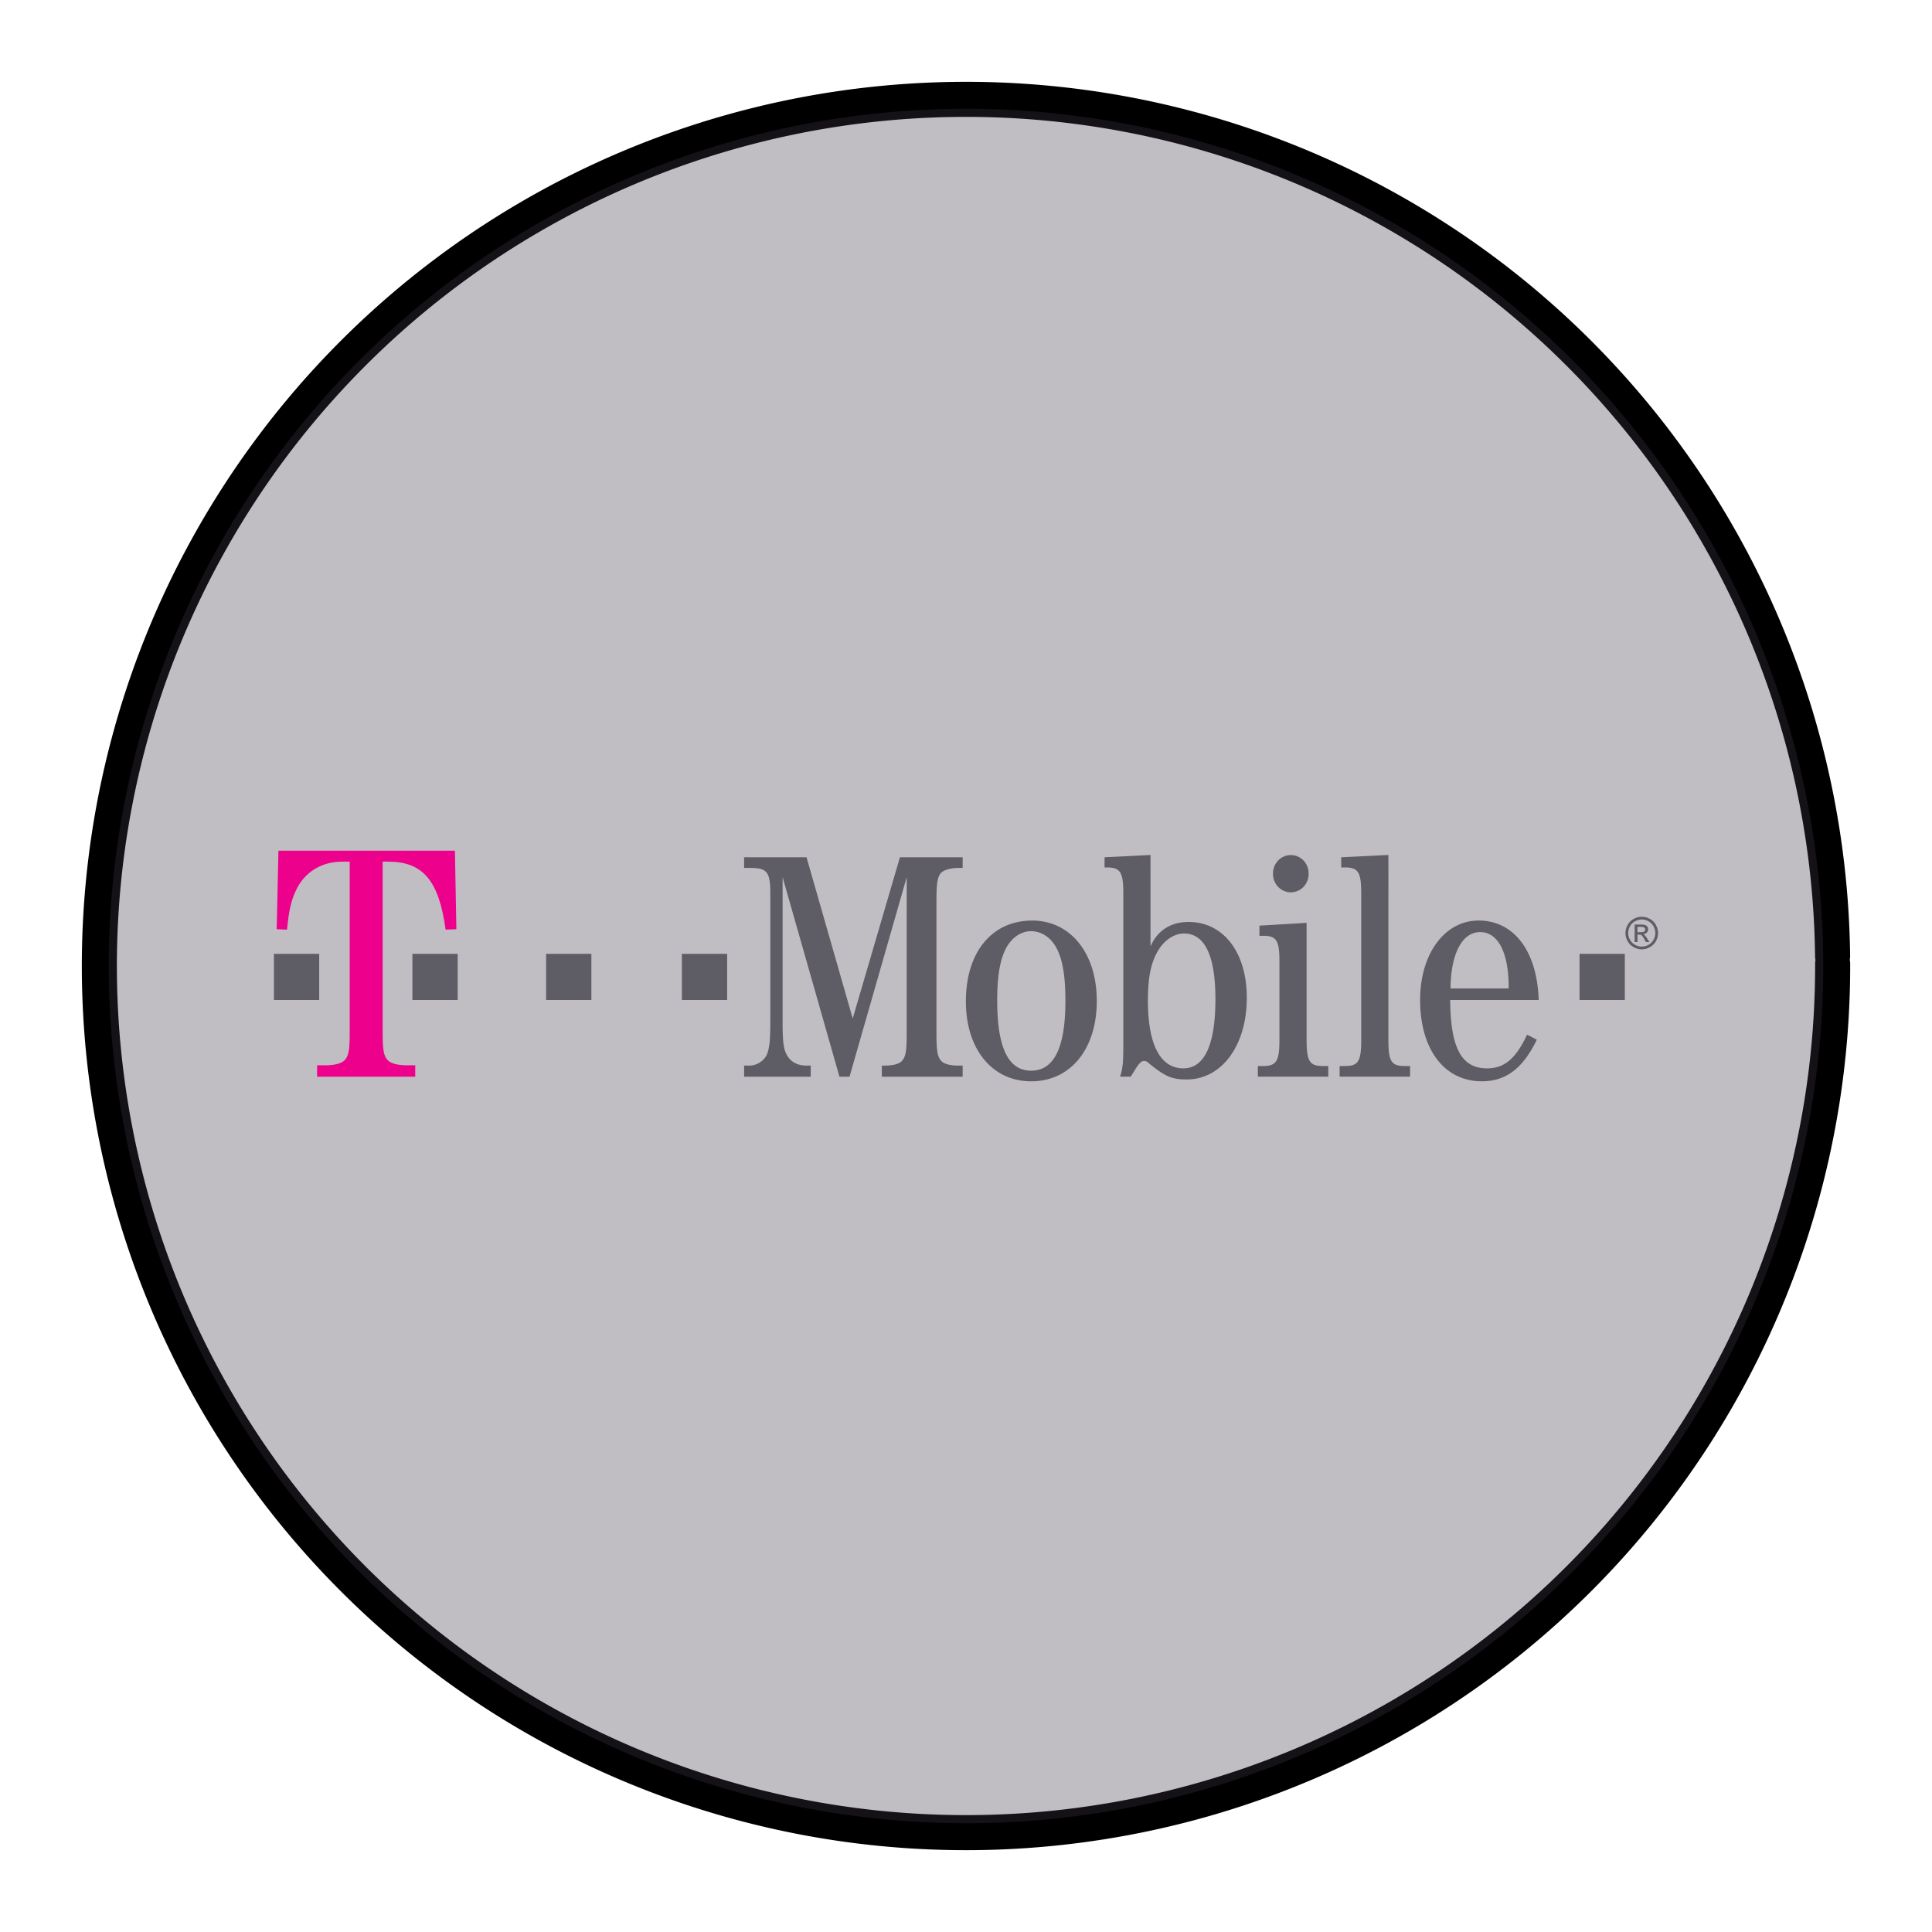 <?xml version="1.0" encoding="UTF-8" standalone="no"?>
<svg
   xmlns:dc="http://purl.org/dc/elements/1.1/"
   xmlns:cc="http://creativecommons.org/ns#"
   xmlns:rdf="http://www.w3.org/1999/02/22-rdf-syntax-ns#"
   xmlns:svg="http://www.w3.org/2000/svg"
   xmlns="http://www.w3.org/2000/svg"
   xmlns:xlink="http://www.w3.org/1999/xlink"
   xmlns:sodipodi="http://sodipodi.sourceforge.net/DTD/sodipodi-0.dtd"
   xmlns:inkscape="http://www.inkscape.org/namespaces/inkscape"
   width="248.0px"
   height="248.0px"
   viewBox="0 0 248.0 248.0"
   version="1.1"
   id="SVGRoot"
   sodipodi:docname="t-mobile-wordmark-1 White.svg"
   inkscape:version="1.0.2-2 (e86c870879, 2021-01-15)">
  <defs
     id="defs1402">
    <inkscape:path-effect
       effect="fillet_chamfer"
       id="path-effect2040"
       is_visible="true"
       lpeversion="1"
       satellites_param="F,0,0,1,0,0,0,1 @ F,0,0,1,0,6.076,0,1 @ F,0,0,1,0,6.145,0,1 @ F,0,0,1,0,0,0,1"
       unit="px"
       method="auto"
       mode="F"
       radius="0"
       chamfer_steps="1"
       flexible="false"
       use_knot_distance="true"
       apply_no_radius="true"
       apply_with_radius="true"
       only_selected="true"
       hide_knots="false" />
    <style
       id="style1979">.cls-1{fill:url(#GreenGradient);}.cls-2{fill:#fff;}</style>
    <linearGradient
       id="GreenGradient"
       x1="-522.53"
       y1="465.47"
       x2="-416.47"
       y2="571.53"
       gradientTransform="rotate(-90,-456.5,24.5)"
       gradientUnits="userSpaceOnUse">
      <stop
         offset="0"
         stop-color="#1b660f"
         id="stop1981" />
      <stop
         offset="1"
         stop-color="#6cae3e"
         id="stop1983" />
    </linearGradient>
    <linearGradient
       id="OrangeGradient"
       x1="1131.1"
       y1="-516.48"
       x2="1131.1"
       y2="-366.48"
       gradientTransform="rotate(-135,816.692,-8.799)"
       gradientUnits="userSpaceOnUse">
      <stop
         offset="0"
         stop-color="#c8511b"
         id="stop138" />
      <stop
         offset="1"
         stop-color="#f90"
         id="stop140" />
    </linearGradient>
    <clipPath
       id="clip1">
      <path
         d="m 93,27 h 58 V 88.852 H 93 Z m 0,0"
         id="path2" />
    </clipPath>
    <clipPath
       id="clip2">
      <path
         d="m 161,10 h 41 v 78.852 h -41 z m 0,0"
         id="path5" />
    </clipPath>
    <clipPath
       id="clip3">
      <path
         d="m 206,0 h 65 v 88.852 h -65 z m 0,0"
         id="path8" />
    </clipPath>
    <clipPath
       id="clip4">
      <path
         d="m 322,26 h 57 v 62.852 h -57 z m 0,0"
         id="path11" />
    </clipPath>
    <clipPath
       id="clip5">
      <path
         d="m 415,26 h 58.059 V 87 H 415 Z m 0,0"
         id="path14" />
    </clipPath>
    <clipPath
       id="clip6">
      <path
         d="M 0,3 H 87 V 88.852 H 0 Z m 0,0"
         id="path17" />
    </clipPath>
    <clipPath
       id="b">
      <use
         xlink:href="#a"
         overflow="visible"
         id="use5"
         x="0"
         y="0"
         width="100%"
         height="100%" />
    </clipPath>
    <clipPath
       id="d">
      <use
         xlink:href="#c"
         overflow="visible"
         id="use21"
         x="0"
         y="0"
         width="100%"
         height="100%" />
    </clipPath>
    <linearGradient
       id="e"
       gradientUnits="userSpaceOnUse"
       x1="-17845.727"
       y1="-3022.701"
       x2="-17300.025"
       y2="-3131.431"
       gradientTransform="matrix(0.174,0,0,-0.174,5044.277,-686.514)">
      <stop
         offset="0"
         stop-color="#2b7a77"
         id="stop30" />
      <stop
         offset=".51"
         stop-color="#4ebaa9"
         id="stop32" />
      <stop
         offset="1"
         stop-color="#5cc2b1"
         id="stop34" />
    </linearGradient>
    <linearGradient
       id="f"
       gradientUnits="userSpaceOnUse"
       x1="-16495.199"
       y1="-6380.371"
       x2="-16765.998"
       y2="-5744.406"
       gradientTransform="matrix(0.174,0,0,-0.174,5044.277,-686.514)">
      <stop
         offset="0"
         stop-color="#236736"
         id="stop39" />
      <stop
         offset=".493"
         stop-color="#6ba443"
         id="stop41" />
      <stop
         offset="1"
         stop-color="#86c146"
         id="stop43" />
    </linearGradient>
    <linearGradient
       id="g"
       gradientUnits="userSpaceOnUse"
       x1="-16221.797"
       y1="-6660.654"
       x2="-15823.801"
       y2="-5712.849"
       gradientTransform="matrix(0.174,0,0,-0.174,5044.277,-686.514)">
      <stop
         offset="0"
         stop-color="#29a5e3"
         id="stop48" />
      <stop
         offset=".515"
         stop-color="#356eb9"
         id="stop50" />
      <stop
         offset="1"
         stop-color="#394da5"
         id="stop52" />
    </linearGradient>
    <path
       id="a"
       d="M 196.35,-37.141 H 1196.36 V 128.657 H 196.35 Z" />
    <path
       id="c"
       d="M 196.35,-37.141 H 1196.36 V 128.657 H 196.35 Z" />
    <radialGradient
       cx="202.91"
       cy="65.021"
       fx="202.91"
       fy="65.021"
       r="48.505"
       id="a-5"
       gradientTransform="scale(1.001,0.999)"
       gradientUnits="userSpaceOnUse">
      <stop
         stop-color="#FFF"
         offset="0%"
         id="stop2" />
      <stop
         stop-color="#FCE800"
         offset="19.02%"
         id="stop4" />
      <stop
         stop-color="#EC8F27"
         offset="85.93%"
         id="stop6" />
    </radialGradient>
    <linearGradient
       x1="134.775"
       y1="49.382"
       x2="134.775"
       y2="0.56"
       id="b-0"
       gradientTransform="scale(1.026,0.975)"
       gradientUnits="userSpaceOnUse">
      <stop
         stop-color="#F68B1F"
         offset="0%"
         id="stop9" />
      <stop
         stop-color="#FFF"
         offset="100%"
         id="stop11" />
    </linearGradient>
    <linearGradient
       x1="53.484"
       y1="44.051"
       x2="64.063"
       y2="62.662"
       id="c-7"
       gradientUnits="userSpaceOnUse">
      <stop
         stop-color="#FFF"
         offset="0%"
         id="stop14" />
      <stop
         stop-color="#FEF6ED"
         offset="4.821%"
         id="stop16" />
      <stop
         stop-color="#FBD0A5"
         offset="25.69%"
         id="stop18" />
      <stop
         stop-color="#F9B26B"
         offset="44.42%"
         id="stop20" />
      <stop
         stop-color="#F79D42"
         offset="60.34%"
         id="stop22" />
      <stop
         stop-color="#F69028"
         offset="72.82%"
         id="stop24" />
      <stop
         stop-color="#F68B1F"
         offset="80.33%"
         id="stop26" />
    </linearGradient>
    <linearGradient
       x1="2.05"
       y1="68.696"
       x2="42.658"
       y2="192.964"
       id="d-8"
       gradientTransform="scale(1.41,0.709)"
       gradientUnits="userSpaceOnUse">
      <stop
         stop-color="#FFF"
         offset="0%"
         id="stop29" />
      <stop
         stop-color="#FEF6ED"
         offset="4.821%"
         id="stop31" />
      <stop
         stop-color="#FBD0A5"
         offset="25.69%"
         id="stop33" />
      <stop
         stop-color="#F9B26B"
         offset="44.42%"
         id="stop35" />
      <stop
         stop-color="#F79D42"
         offset="60.34%"
         id="stop37" />
      <stop
         stop-color="#F69028"
         offset="72.82%"
         id="stop39-9" />
      <stop
         stop-color="#F68B1F"
         offset="80.33%"
         id="stop41-3" />
    </linearGradient>
    <linearGradient
       x1="180.287"
       y1="90.574"
       x2="173.408"
       y2="123.448"
       id="e-2"
       gradientTransform="scale(1.277,0.783)"
       gradientUnits="userSpaceOnUse">
      <stop
         stop-color="#FFF"
         offset="0%"
         id="stop44" />
      <stop
         stop-color="#FEF6ED"
         offset="4.821%"
         id="stop46" />
      <stop
         stop-color="#FBD0A5"
         offset="25.69%"
         id="stop48-4" />
      <stop
         stop-color="#F9B26B"
         offset="44.42%"
         id="stop50-9" />
      <stop
         stop-color="#F79D42"
         offset="60.34%"
         id="stop52-4" />
      <stop
         stop-color="#F69028"
         offset="72.82%"
         id="stop54" />
      <stop
         stop-color="#F68B1F"
         offset="80.33%"
         id="stop56" />
    </linearGradient>
    <linearGradient
       x1="43.737"
       y1="243.132"
       x2="43.737"
       y2="325.848"
       id="f-6"
       gradientTransform="scale(2.94,0.34)"
       gradientUnits="userSpaceOnUse">
      <stop
         stop-color="#F68B1F"
         offset="0%"
         id="stop59" />
      <stop
         stop-color="#CB672F"
         offset="53.08%"
         id="stop61" />
      <stop
         stop-color="#A1453F"
         offset="100%"
         id="stop63" />
    </linearGradient>
    <radialGradient
       cx="97.375"
       cy="132.38"
       fx="97.375"
       fy="132.38"
       r="38.979"
       id="g-9"
       gradientTransform="scale(1.666,0.6)"
       gradientUnits="userSpaceOnUse">
      <stop
         stop-color="#FFF"
         offset="0%"
         id="stop66" />
      <stop
         stop-color="#FCE800"
         offset="13.34%"
         id="stop68" />
      <stop
         stop-color="#EC8F27"
         offset="85.93%"
         id="stop70" />
    </radialGradient>
    <clipPath
       id="SVGID_6_-5">
      <use
         xlink:href="#SVGID_5_"
         overflow="visible"
         id="use35-6"
         x="0"
         y="0"
         width="100%"
         height="100%" />
    </clipPath>
    <clipPath
       id="SVGID_9_-3">
      <use
         xlink:href="#SVGID_8_-7"
         overflow="visible"
         id="use48-3"
         x="0"
         y="0"
         width="100%"
         height="100%" />
    </clipPath>
    <clipPath
       id="SVGID_11_-0">
      <use
         xlink:href="#SVGID_10_-9"
         overflow="visible"
         id="use58-5"
         x="0"
         y="0"
         width="100%"
         height="100%" />
    </clipPath>
    <clipPath
       id="SVGID_13_-2">
      <use
         xlink:href="#SVGID_12_-4"
         overflow="visible"
         id="use68-7"
         x="0"
         y="0"
         width="100%"
         height="100%" />
    </clipPath>
    <clipPath
       id="SVGID_15_-4">
      <use
         xlink:href="#SVGID_14_-9"
         overflow="visible"
         id="use78-1"
         x="0"
         y="0"
         width="100%"
         height="100%" />
    </clipPath>
    <path
       id="path392"
       d="m 139.8,0 h -27.5 c -6.7,0 -12.2,5.5 -12.2,12.2 V 48 h -40 c -6.6,0 -12,5.4 -12,12 v 40 H 12 c -6.6,0 -12,5.4 -12,12 v 28 c 0,6.6 5.4,12 12,12 h 127.8 c 6.7,0 12.2,-5.5 12.2,-12.2 V 12.2 C 152,5.5 146.5,0 139.8,0 Z" />
    <path
       id="path399"
       d="m 139.8,0 h -27.5 c -6.7,0 -12.2,5.5 -12.2,12.2 V 48 h -40 c -6.6,0 -12,5.4 -12,12 v 40 H 12 c -6.6,0 -12,5.4 -12,12 v 28 c 0,6.6 5.4,12 12,12 h 127.8 c 6.7,0 12.2,-5.5 12.2,-12.2 V 12.2 C 152,5.5 146.5,0 139.8,0 Z" />
    <path
       id="path406"
       d="m 139.8,0 h -27.5 c -6.7,0 -12.2,5.5 -12.2,12.2 V 48 h -40 c -6.6,0 -12,5.4 -12,12 v 40 H 12 c -6.6,0 -12,5.4 -12,12 v 28 c 0,6.6 5.4,12 12,12 h 127.8 c 6.7,0 12.2,-5.5 12.2,-12.2 V 12.2 C 152,5.5 146.5,0 139.8,0 Z" />
    <path
       id="path413"
       d="m 139.8,0 h -27.5 c -6.7,0 -12.2,5.5 -12.2,12.2 V 48 h -40 c -6.6,0 -12,5.4 -12,12 v 40 H 12 c -6.6,0 -12,5.4 -12,12 v 28 c 0,6.6 5.4,12 12,12 h 127.8 c 6.7,0 12.2,-5.5 12.2,-12.2 V 12.2 C 152,5.5 146.5,0 139.8,0 Z" />
    <linearGradient
       id="a-4"
       gradientUnits="userSpaceOnUse"
       x1="175.5"
       x2="175.5"
       y1="45"
       y2="148.5"
       gradientTransform="matrix(0.366,0,0,0.366,59.707,57.149)">
      <stop
         offset="0"
         stop-color="#f05a28"
         id="stop2-0" />
      <stop
         offset="1"
         stop-color="#fbca0a"
         id="stop4-20" />
    </linearGradient>
    <mask
       id="a-0"
       height="8"
       maskUnits="userSpaceOnUse"
       width="55.9"
       x="0"
       y=".5">
      <path
         clip-rule="evenodd"
         d="M 78.8,32.9 H 0 V 0.5 h 78.8 z"
         fill="#ffffff"
         fill-rule="evenodd"
         id="path2-1" />
    </mask>
    <mask
       id="b-5"
       height="32.5"
       maskUnits="userSpaceOnUse"
       width="51.4"
       x="27.4"
       y=".5">
      <path
         clip-rule="evenodd"
         d="M 78.8,32.9 H 0 V 0.5 h 78.8 z"
         fill="#ffffff"
         fill-rule="evenodd"
         id="path5-0" />
    </mask>
    <linearGradient
       id="SVGID_1_-56"
       gradientUnits="userSpaceOnUse"
       x1="-130.018"
       y1="593.368"
       x2="-131.168"
       y2="594.035"
       gradientTransform="matrix(14.298,0,0,-22.802,2075.382,13864.579)">
      <stop
         offset="5.550000e-002"
         style="stop-color:#FFFFFF"
         id="stop24-6" />
      <stop
         offset="1"
         style="stop-color:#FFFFFF;stop-opacity:0.2"
         id="stop26-9" />
    </linearGradient>
    <linearGradient
       id="SVGID_2_-9"
       gradientUnits="userSpaceOnUse"
       x1="-119.477"
       y1="593.368"
       x2="-120.627"
       y2="594.035"
       gradientTransform="matrix(14.299,0,0,-22.802,2153.195,13864.579)">
      <stop
         offset="5.550000e-002"
         style="stop-color:#FFFFFF"
         id="stop31-9" />
      <stop
         offset="1"
         style="stop-color:#FFFFFF;stop-opacity:0.2"
         id="stop33-6" />
    </linearGradient>
  </defs>
  <sodipodi:namedview
     id="base"
     pagecolor="#ffffff"
     bordercolor="#666666"
     borderopacity="1.0"
     inkscape:pageopacity="0"
     inkscape:pageshadow="2"
     inkscape:zoom="1.7379032"
     inkscape:cx="124"
     inkscape:cy="124"
     inkscape:document-units="px"
     inkscape:current-layer="layer2"
     inkscape:document-rotation="0"
     showgrid="true"
     inkscape:window-width="1366"
     inkscape:window-height="705"
     inkscape:window-x="-8"
     inkscape:window-y="-8"
     inkscape:window-maximized="1"
     inkscape:snap-global="false"
     showguides="true">
    <inkscape:grid
       type="xygrid"
       id="grid1972" />
  </sodipodi:namedview>
  <g
     inkscape:groupmode="layer"
     id="layer3"
     inkscape:label="BG" />
  <g
     inkscape:groupmode="layer"
     id="layer4"
     inkscape:label="Bounding Box" />
  <g
     inkscape:groupmode="layer"
     id="layer2"
     inkscape:label="Top">
    <g
       id="g858"
       transform="translate(-0.193,-0.05)">
      <path
         style="fill:none;fill-opacity:1;stroke:#000000;stroke-width:4.5;stroke-linecap:round;stroke-linejoin:round;stroke-miterlimit:4;stroke-dasharray:none;stroke-opacity:1;paint-order:normal"
         id="path883"
         sodipodi:type="arc"
         sodipodi:cx="154.57903"
         sodipodi:cy="83.172447"
         sodipodi:rx="111.24604"
         sodipodi:ry="111.24604"
         sodipodi:start="5.9893981"
         sodipodi:end="5.9807042"
         sodipodi:open="true"
         sodipodi:arc-type="arc"
         transform="rotate(16.684)"
         d="M 261.059,50.958 A 111.246,111.246 0 0 1 187.025,189.582 111.246,111.246 0 0 1 48.24,115.85 111.246,111.246 0 0 1 121.671,-23.095 111.246,111.246 0 0 1 260.775,50.033" />
      <path
         style="fill:#3d3846;fill-opacity:0.327;stroke:none;stroke-width:4.451;stroke-linecap:round;stroke-linejoin:round;stroke-miterlimit:4;stroke-dasharray:none;stroke-opacity:1;paint-order:normal"
         id="path885"
         sodipodi:type="arc"
         sodipodi:cx="154.57903"
         sodipodi:cy="83.172447"
         sodipodi:rx="110.03654"
         sodipodi:ry="110.03654"
         sodipodi:start="5.9893981"
         sodipodi:end="5.9807042"
         sodipodi:open="true"
         sodipodi:arc-type="arc"
         transform="rotate(16.684)"
         d="M 259.901,51.308 A 110.037,110.037 0 0 1 186.672,188.425 110.037,110.037 0 0 1 49.397,115.494 110.037,110.037 0 0 1 122.029,-21.939 110.037,110.037 0 0 1 259.62,50.394" />
    </g>
    <path
       d="m 167.978,112.151 a 2.283,2.342 0 1 1 -4.565,0 2.283,2.342 0 1 1 4.565,0 z m 34.781,10.287 h 5.81 v 5.929 h -5.81 z m -115.231,0 h 5.81 v 5.929 h -5.81 z m -17.427,0 h 5.81 v 5.929 h -5.81 z m -17.163,0 H 58.749 v 5.929 h -5.81 z m -17.774,0 h 5.81 v 5.929 h -5.81 z"
       fill="#999b9e"
       id="path2-6"
       style="stroke-width:0.361;fill:#5e5c64" />
    <path
       d="m 49.118,110.603 h 0.689 c 4.452,0 6.528,2.382 7.395,8.734 l 1.379,-0.061 -0.184,-10.078 H 35.741 l -0.223,10.078 1.327,0.061 c 0.23,-2.382 0.505,-3.665 1.103,-4.947 1.057,-2.382 3.264,-3.786 5.976,-3.786 h 0.965 v 21.926 c 0,2.321 -0.138,3.054 -0.689,3.604 -0.46,0.427 -1.379,0.611 -2.437,0.611 h -1.057 v 1.466 h 12.596 v -1.466 h -1.064 c -1.051,0 -1.977,-0.184 -2.43,-0.611 -0.552,-0.55 -0.689,-1.283 -0.689,-3.604 v -21.926"
       fill="#ed008c"
       id="path4"
       style="stroke-width:0.361" />
    <path
       d="m 109.049,138.209 7.341,-25.613 v 20.1 c 0,2.194 -0.125,2.964 -0.623,3.498 -0.374,0.415 -1.24,0.593 -2.2,0.593 h -0.373 v 1.423 h 10.376 v -1.423 h -0.54 c -0.954,0 -1.826,-0.178 -2.199,-0.593 -0.499,-0.533 -0.623,-1.304 -0.623,-3.498 v -17.135 c 0,-2.194 0.124,-3.024 0.623,-3.557 0.415,-0.356 1.245,-0.593 2.199,-0.593 h 0.54 v -1.364 h -8.052 l -6.06,20.692 -5.929,-20.692 h -8.01 v 1.364 h 0.747 c 2.2,0 2.615,0.474 2.615,3.32 v 16.304 c 0,2.609 -0.124,3.676 -0.498,4.447 -0.415,0.771 -1.292,1.304 -2.2,1.304 h -0.664 v 1.423 h 8.549 v -1.423 h -0.539 c -1.079,0 -1.951,-0.415 -2.455,-1.245 -0.492,-0.83 -0.616,-1.601 -0.616,-4.506 v -18.439 l 7.298,25.613 h 1.293 m 23.443,-20.04 c -5.146,0 -8.508,4.032 -8.508,10.376 0,6.107 3.362,10.257 8.378,10.257 5.063,0 8.425,-4.15 8.425,-10.317 0,-6.107 -3.362,-10.317 -8.295,-10.317 m -0.166,1.364 c 1.488,0 2.775,0.949 3.48,2.55 0.664,1.482 0.954,3.498 0.954,6.403 0,5.988 -1.453,8.952 -4.399,8.952 -2.941,0 -4.358,-2.965 -4.358,-9.012 0,-2.846 0.296,-4.862 0.96,-6.344 0.659,-1.541 1.993,-2.55 3.362,-2.55 m 15.356,-9.783 -5.894,0.297 v 1.304 h 0.285 c 1.743,0 2.123,0.593 2.123,3.38 v 19.269 c 0,2.49 -0.083,3.143 -0.415,4.21 h 1.37 c 1.031,-1.72 1.286,-2.016 1.702,-2.016 0.202,0 0.403,0.059 0.7,0.356 2.039,1.66 2.911,2.016 4.778,2.016 4.476,0 7.714,-4.328 7.714,-10.494 0,-5.81 -2.994,-9.724 -7.47,-9.724 -2.324,0 -4.02,1.127 -4.891,3.142 z m 4.304,10.079 c 2.662,0 4.032,2.846 4.032,8.419 0,5.87 -1.411,8.893 -4.109,8.893 -2.988,0 -4.56,-3.083 -4.56,-8.716 0,-2.846 0.374,-4.802 1.246,-6.285 0.782,-1.423 2.117,-2.312 3.391,-2.312 m 15.736,-1.364 -6.054,0.356 v 1.304 h 0.457 c 1.737,0 2.111,0.593 2.111,3.32 v 10.02 c 0,2.728 -0.374,3.38 -2.111,3.38 h -0.658 v 1.363 h 9.036 v -1.363 h -0.653 c -1.749,0 -2.128,-0.593 -2.128,-3.38 v -15 m 10.499,-8.716 -6.054,0.297 v 1.304 h 0.451 c 1.743,0 2.116,0.593 2.116,3.38 v 18.735 c 0,2.787 -0.373,3.38 -2.116,3.38 h -0.658 v 1.363 h 9.041 v -1.363 h -0.664 c -1.749,0 -2.117,-0.593 -2.117,-3.38 z m 19.294,18.617 c -0.202,-6.285 -3.19,-10.198 -7.708,-10.198 -4.364,0 -7.512,4.269 -7.512,10.198 0,6.344 3.107,10.435 7.921,10.435 3.113,0 5.271,-1.66 7.056,-5.336 l -1.245,-0.652 c -1.453,3.083 -2.905,4.328 -5.147,4.328 -3.279,0 -4.684,-2.608 -4.726,-8.775 z m -11.319,-1.483 c 0.036,-4.447 1.482,-7.233 3.812,-7.233 2.324,0 3.693,2.727 3.652,7.233 z m 24.55,-9.199 c 0.351,0 0.693,0.09 1.027,0.27 0.334,0.18 0.594,0.438 0.78,0.772 0.187,0.335 0.28,0.684 0.28,1.048 0,0.36 -0.092,0.706 -0.276,1.038 a 1.941,1.941 0 0 1 -0.772,0.774 c -0.332,0.184 -0.678,0.276 -1.04,0.276 -0.362,0 -0.708,-0.092 -1.04,-0.276 a 1.944,1.944 0 0 1 -0.773,-0.774 c -0.185,-0.332 -0.277,-0.678 -0.277,-1.038 0,-0.364 0.093,-0.713 0.281,-1.048 a 1.928,1.928 0 0 1 0.781,-0.772 c 0.335,-0.18 0.678,-0.27 1.028,-0.27 z m 0,0.348 c -0.293,0 -0.579,0.075 -0.856,0.225 a 1.62,1.62 0 0 0 -0.651,0.644 1.76,1.76 0 0 0 -0.234,0.872 c 0,0.3 0.077,0.588 0.231,0.864 a 1.638,1.638 0 0 0 0.645,0.644 c 0.277,0.154 0.565,0.231 0.865,0.231 a 1.753,1.753 0 0 0 0.865,-0.231 1.625,1.625 0 0 0 0.644,-0.644 1.756,1.756 0 0 0 0.23,-0.864 c 0,-0.302 -0.078,-0.593 -0.234,-0.872 a 1.607,1.607 0 0 0 -0.651,-0.644 c -0.278,-0.15 -0.563,-0.225 -0.854,-0.225 z m -0.916,2.894 v -2.247 h 0.774 c 0.264,0 0.456,0.021 0.574,0.062 0.119,0.042 0.213,0.114 0.283,0.218 0.07,0.103 0.106,0.213 0.106,0.329 0,0.164 -0.059,0.307 -0.177,0.429 -0.117,0.122 -0.273,0.19 -0.467,0.205 0.08,0.033 0.143,0.073 0.191,0.119 0.091,0.088 0.202,0.237 0.333,0.445 l 0.275,0.44 h -0.445 l -0.2,-0.355 c -0.157,-0.277 -0.283,-0.451 -0.378,-0.522 -0.066,-0.052 -0.163,-0.078 -0.291,-0.078 h -0.214 v 0.955 h -0.363 z m 0.363,-1.263 h 0.442 c 0.211,0 0.355,-0.031 0.432,-0.095 0.077,-0.063 0.115,-0.146 0.115,-0.25 0,-0.067 -0.018,-0.127 -0.056,-0.179 -0.037,-0.053 -0.088,-0.092 -0.154,-0.118 -0.066,-0.026 -0.188,-0.039 -0.365,-0.039 h -0.414 z"
       fill="#999b9e"
       id="path6"
       style="stroke-width:0.361;fill:#5e5c64" />
  </g>
</svg>
